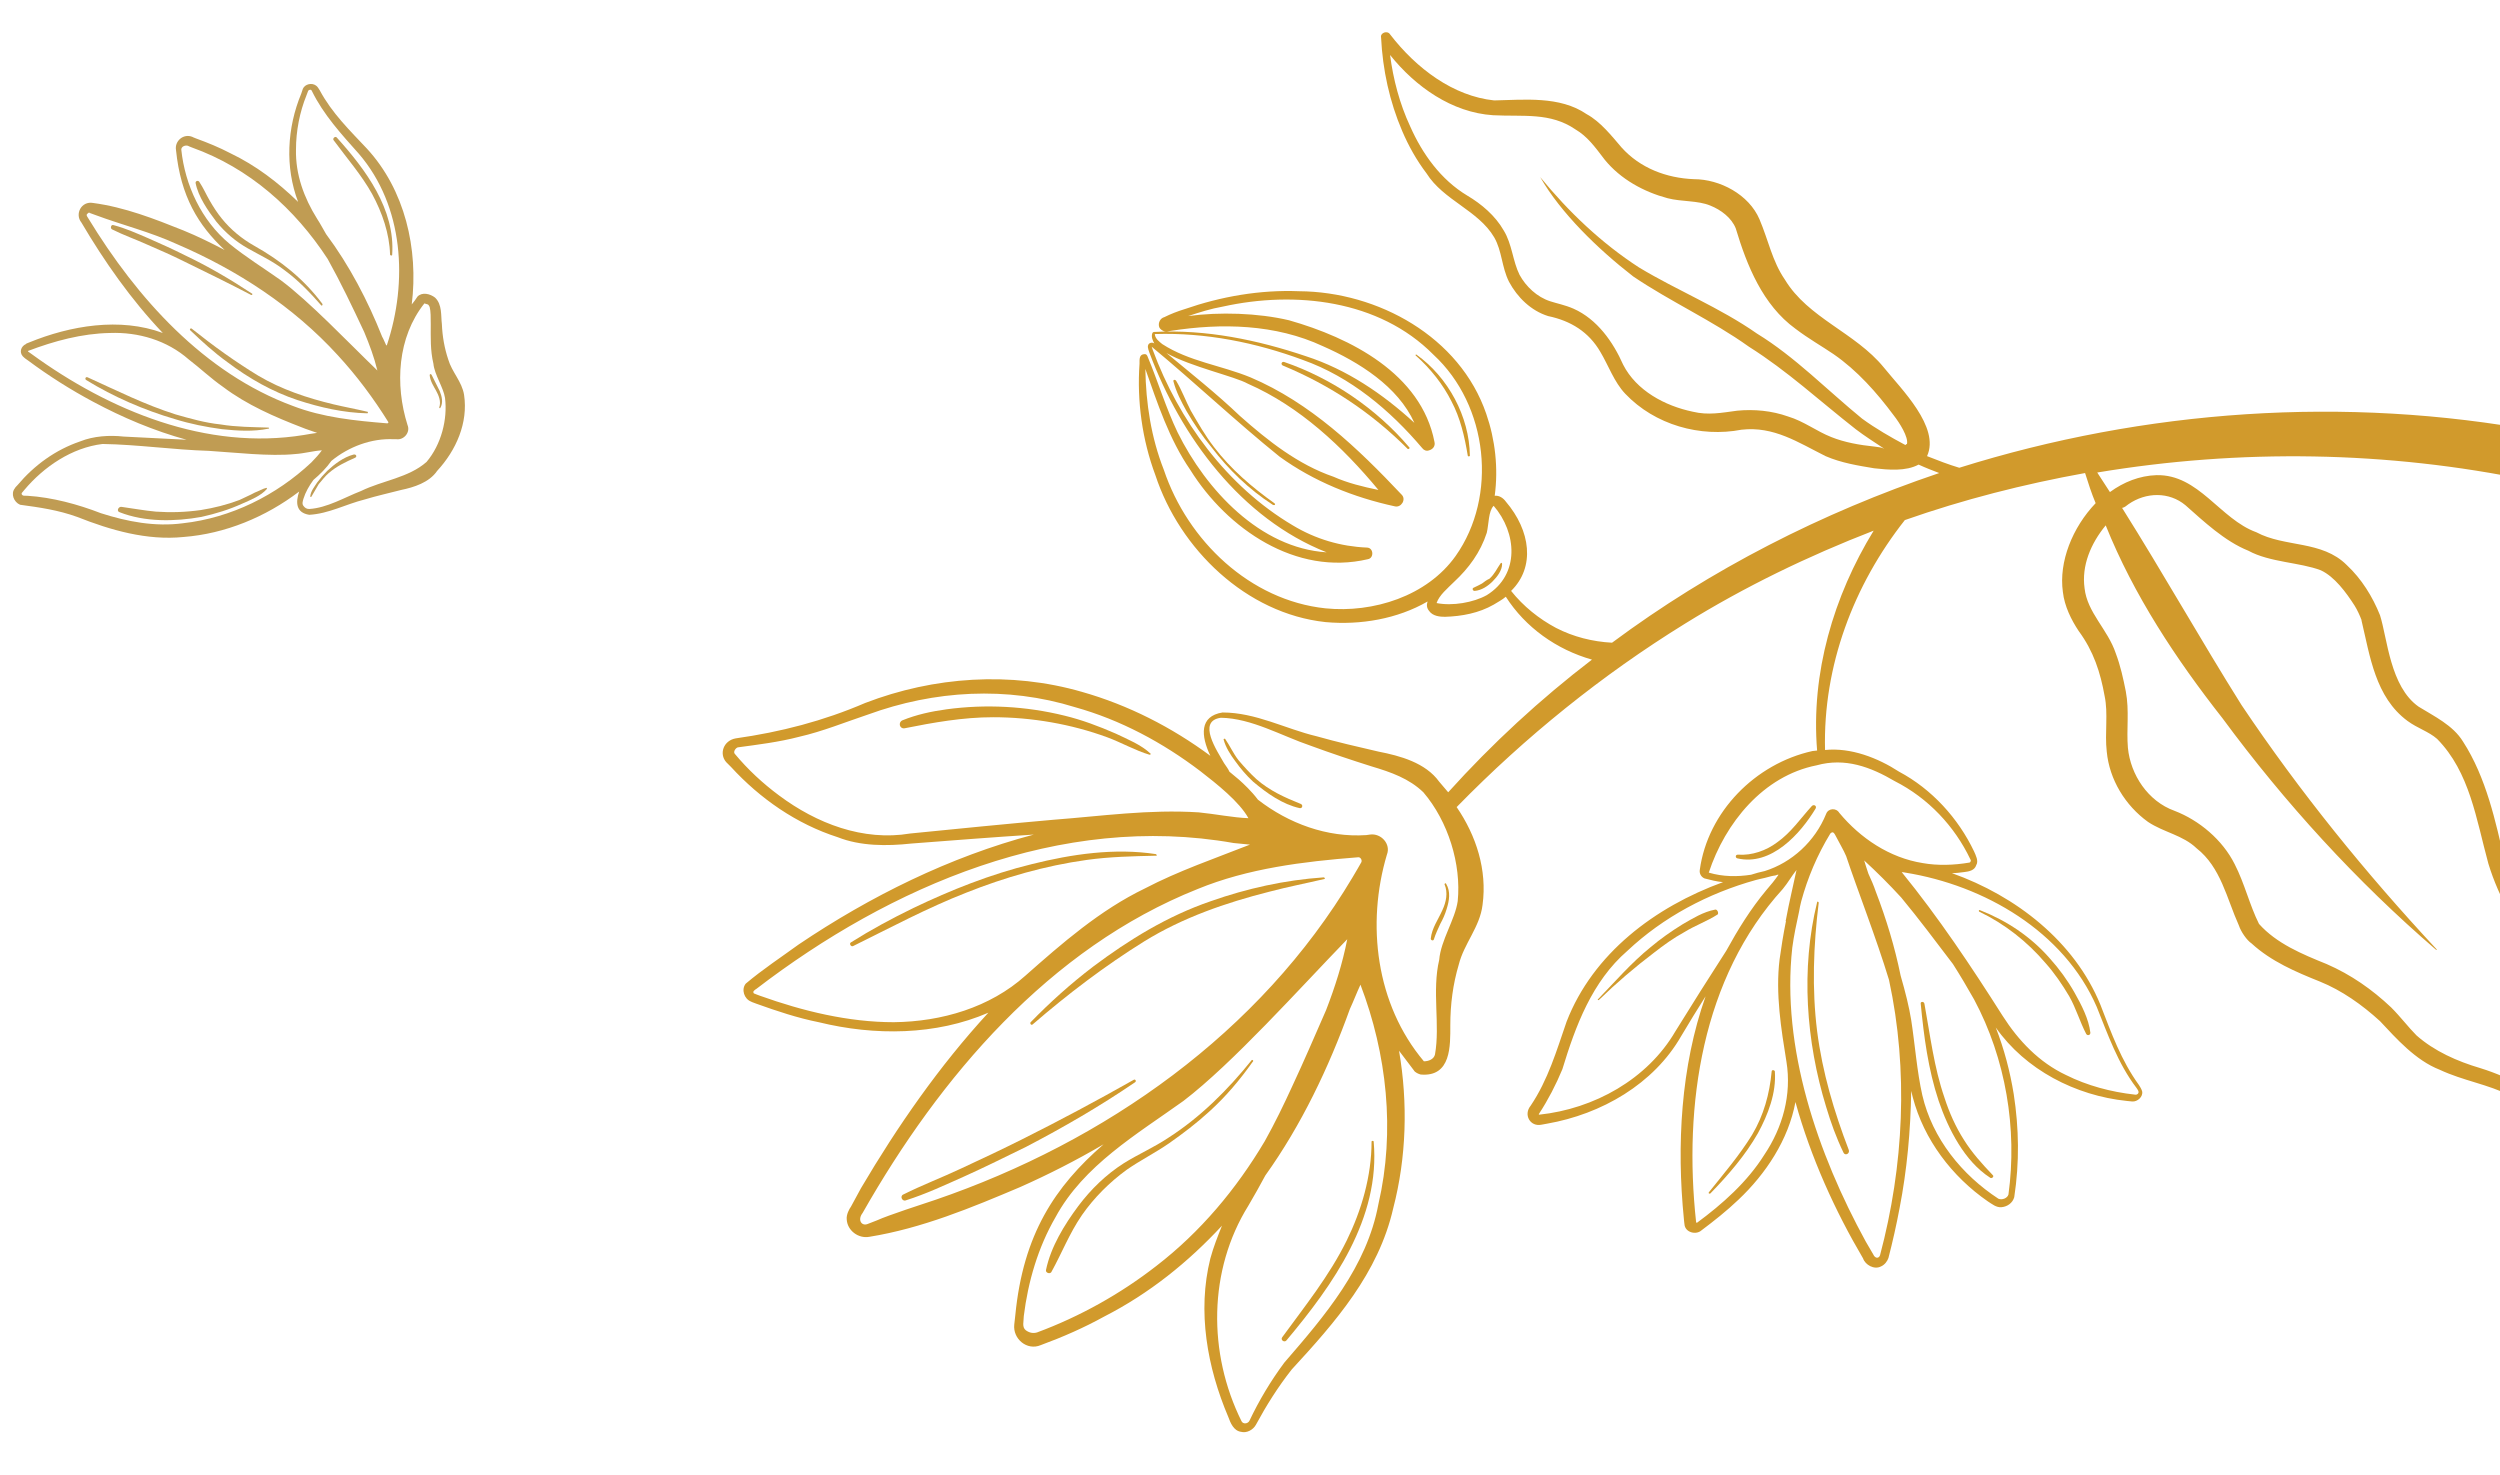 <?xml version="1.0" encoding="utf-8"?>
<!-- Generator: Adobe Illustrator 27.3.1, SVG Export Plug-In . SVG Version: 6.00 Build 0)  -->
<svg version="1.1" id="Layer_1" xmlns="http://www.w3.org/2000/svg" xmlns:xlink="http://www.w3.org/1999/xlink" x="0px" y="0px"
	 viewBox="0 0 473 279" style="enable-background:new 0 0 473 279;" xml:space="preserve">
<style type="text/css">
	.st0{fill:none;}
	.st1{fill:#D19A2C;}
	.st2{fill:#C09C53;}
</style>
<g>
	<path class="st0" d="M369.5,182.5c-3.1-4.3-6.4-8.5-9.8-12.6c-2.2-2.4-4.5-4.8-7-7c0.2,0.8,0.5,1.6,0.8,2.5c0.5,1.1,1,2.2,1.4,3.4
		c2.1,5.2,3.6,10.5,4.7,15.9c0.9,3.1,1.6,5.9,2,8.4c0.6,4.6,1,9.8,2.1,14.2c1.9,8,7.5,15.1,14.4,19.6c0.7,0.4,1.7,0.1,1.9-0.8
		c1.8-12.3-0.5-25.6-6.5-36.8C372.3,186.9,370.9,184.7,369.5,182.5z M371.6,215.6c1.6,2.4,3.5,4.5,5.4,6.6c0.3,0.3-0.2,0.8-0.5,0.5
		c-4.8-3.1-7.9-9.2-9.7-14.5c-2.1-5.9-2.9-12.2-3.4-18.4c-0.1-0.5,0.6-0.6,0.7-0.1c1,6,1.8,12,3.8,17.8
		C368.8,210.4,370,213.1,371.6,215.6z"/>
	<path class="st0" d="M336.7,181.4c0.2-2.3,0.7-4.7,1.2-7.2c0-0.1,0.1-0.2,0-0.3c0.6-3.2,1.4-6.4,2-9.4c-0.9,1.1-1.6,2.5-2.6,3.6
		c-15.3,16.9-18.8,41-16.4,63c0,0,0,0.2,0.1,0.2c4.9-3.7,9.6-7.8,12.9-12.9c3.4-5.2,5.2-11.4,4.2-17.6
		C337.1,194.6,336,188,336.7,181.4z M323.5,225.8c-0.1,0.2-0.4-0.1-0.3-0.2c2.9-3.5,5.9-6.9,8.2-10.9c2.2-3.8,3.3-7.7,3.7-12
		c0-0.3,0.5-0.3,0.5,0c0.2,4.1-1.3,8.2-3.2,11.7C330.1,218.6,326.9,222.3,323.5,225.8z"/>
	<path class="st0" d="M357.5,185.2c-2.4-7.9-6-17-8.1-23.4c-0.6-1.1-1.2-2.3-1.8-3.5c-0.4-0.7-0.5-1.4-1.2-0.8
		c-2.5,4.1-4.2,8.4-5.5,12.8c-0.2,0.7-0.4,1.5-0.4,1.9c-0.5,2.3-1,4.6-1.3,6.9c-2.1,18.9,4.7,39,13.9,55.6l1.4,2.4
		c0.4,0.9,1.1,0.9,1.3,0.2C360.2,220.6,361.1,202.5,357.5,185.2z M348.8,218.1c-1.3-2.8-2.4-5.7-3.3-8.7
		c-3.8-12.4-4.8-26.1-1.7-38.7c0.1-0.2,0.4-0.1,0.3,0.1c-1.1,8.1-1.4,16.3-0.4,24.4c0.9,7.7,3.1,15.2,6,22.5
		C350,218.3,349.1,218.7,348.8,218.1z"/>
	<path class="st0" d="M334.1,168.5c0.8-0.9,1.6-1.9,2.3-2.9c-0.1,0-0.1,0-0.2,0c-0.2,0-0.6,0.1-0.8,0.2c-0.5,0.1-1,0.3-1.6,0.4
		c-0.6,0.2-1.1,0.3-1.7,0.4c-9.1,2.5-17.5,6.9-24.3,13.4c-6.7,5.8-9.7,14.1-12.3,22.4c-1.1,3-2.7,5.7-4.4,8.4c0,0.1,0,0.1,0,0.2
		c10.4-1.1,20.5-6.7,25.8-15.8c3.1-5.1,6.3-10.1,9.5-15C328.7,176,331.1,172.1,334.1,168.5z M318.4,176.4c-1.9,1.2-3.8,2.4-5.6,3.8
		c-3.6,2.8-7.2,5.8-10.5,9c-0.1,0-0.2-0.1-0.2-0.1c3.3-3.4,6.4-6.9,10-9.9c1.9-1.5,3.9-3,6-4.3c1.9-1.2,4-2.4,6.2-2.8
		c0.5-0.1,0.8,0.5,0.4,0.9C322.8,174.3,320.5,175.1,318.4,176.4z"/>
	<path class="st0" d="M359.8,165c7,8.6,13.2,17.9,19.1,27.2c3,4.8,6.9,8.8,12,11.2c4,2,8.5,3.2,13,3.7c0.4,0.1,0.7-0.3,0.7-0.6
		c0-0.2-0.3-0.5-0.4-0.7c-3.5-4.6-5.3-10.2-7.5-15.3c-6.1-14.3-21.2-23-36.1-25.4C360.4,165.1,360.2,165.1,359.8,165z M374.6,172.3
		c5.1,1.9,9.6,5,13.2,9.1c1.8,2,3.4,4.2,4.7,6.5c1.3,2.3,2.8,4.9,3,7.6c0.1,0.5-0.6,0.6-0.8,0.2c-1.3-2.3-2-4.8-3.2-7.1
		c-1.3-2.3-2.7-4.4-4.5-6.3c-3.5-4-7.8-7.3-12.6-9.7C374.3,172.5,374.4,172.2,374.6,172.3z"/>
	<path class="st0" d="M216.6,168c6.2-3.3,13.2-5.7,19.9-8.3c-1.1-0.1-2.1-0.1-3.1-0.3c-32.6-5.8-65,8.2-90.3,27.6
		c-0.2,0.2-0.5,0.4-0.5,0.4c-0.1,0.1-0.1,0.4,0.1,0.5h0.1l0.2,0.1l0.8,0.3c8.1,2.9,16.7,5,25.3,5c9.1,0,18.2-2.8,25-8.8
		C201,178.4,208.2,172.1,216.6,168z M182.8,168.9c-7.3,2.9-14.3,6.6-21.4,10.1c-0.4,0.2-0.8-0.4-0.4-0.7c3.8-2.4,7.7-4.5,11.8-6.5
		c7.2-3.4,14.7-6.4,22.4-8.3c7.5-1.9,15.7-3.1,23.5-1.9c0.2,0.1,0.2,0.4,0,0.4c-4.4,0.1-8.8,0.2-13.1,0.8
		C197.7,163.8,190.1,166,182.8,168.9z"/>
	<path class="st0" d="M139,142.6c2.4,2.9,5.3,5.6,8.4,7.9c7.1,5.3,16,8.7,24.8,7.2c9-0.9,18.1-1.8,27.1-2.6
		c9.2-0.7,18.2-2.1,27.5-1.4c3,0.2,6.4,1,9.4,1.1c-1.7-3.1-5.9-6.5-9.1-8.9c-7.1-5.3-15.1-9.6-23.7-12.1c-12.9-4-26.6-3.2-39.2,1.4
		c-4.2,1.5-8.6,3.3-13,4.2c-3.7,0.9-7.9,1.5-11.6,2C139.2,141.5,138.7,142.2,139,142.6z M170.6,136.3c2.7-1.1,5.6-1.7,8.4-2.1
		c7.4-1,15-0.7,22.3,1.2c3.4,0.8,6.6,2,9.7,3.4c2.2,1,4.8,2.1,6.6,3.8c0.1,0.1,0,0.3-0.2,0.2c-2.7-0.8-5.3-2.3-8-3.3
		c-6.9-2.5-14.3-3.8-21.6-3.8c-5.8,0-11.2,1-16.8,2.1C170.2,137.9,169.9,136.7,170.6,136.3z"/>
	<path class="st0" d="M252.4,90.1c2.7,1.1,5.6,2,8.5,2.5c-6.9-8.2-14.9-15.7-24.7-20.1c-2.6-1.4-10.9-3.1-15.4-5.8
		c4.6,3.9,9.5,7.7,14,11.8C240,83.3,245.7,87.8,252.4,90.1z"/>
	<path class="st0" d="M271.2,67.2c-10.2-10.3-26.2-12-39.8-9.1c-2.2,0.5-4.5,1.1-6.6,1.8c6-0.7,13.2-0.5,19.1,0.8
		c11.6,3.3,25,10.2,27.5,23c0.2,0.7-0.3,1.4-1,1.6c-0.5,0.1-1,0-1.3-0.4c-6.1-7.2-13.6-13.4-22.6-16.7c-8.9-3.3-18.5-5.2-27.9-4.9
		h-0.1v0.1c0,0.7,0.7,1.3,1.4,1.8c5.1,3.3,11.2,4.1,16.7,6.3c11.3,4.7,20.4,13.3,28.6,22.2c0.9,0.9-0.1,2.5-1.3,2.2
		c-7.8-1.6-15.3-4.6-21.8-9.4c-8.4-6.7-16-13.9-24.2-20.8c0.1,0.2,0.2,0.6,0.2,0.6c4.9,13.4,14,25.9,26.4,33.2c4.3,2.6,9.1,4,14,4.2
		c1.3,0,1.5,2,0.2,2.2c-13.5,3.3-26.7-5.7-33.6-16.9c-4-5.8-6.2-12.6-8.5-19.1c0.1,6.5,1.1,13,3.5,19.1
		c4.5,13.3,16.4,24.7,30.6,26.2c9.1,0.9,19.2-2.3,24.6-9.8C283.4,94.1,281.5,76.8,271.2,67.2z M266.2,84.9
		c-6.8-6.7-14.6-12-23.5-15.7c-0.5-0.2-0.2-0.9,0.2-0.7c9,3.1,17.4,8.7,23.6,16.1C266.9,84.8,266.4,85.1,266.2,84.9z M240.9,95.6
		c-4.5-2.8-8.4-6.7-11.6-10.9c-1.7-2.2-3.3-4.4-4.7-6.8c-1-1.8-2-3.7-2.5-5.7c0-0.3,0.3-0.3,0.5-0.1c1.1,1.8,1.8,3.8,2.8,5.7
		c1.3,2.4,2.7,4.8,4.4,6.9c3.2,4.2,7.2,7.5,11.4,10.6C241.4,95.4,241.2,95.7,240.9,95.6z M277.7,86.2c-0.5-3.6-1.4-7-3.1-10.3
		c-1.7-3.2-4.1-6.2-6.7-8.6c-0.1-0.1,0-0.3,0.1-0.2c6,4.3,10,11.8,10,19.1C278,86.4,277.7,86.4,277.7,86.2z"/>
	<path class="st0" d="M255.8,166.1l1-1.7c0.3-0.5,0.7-1.3,0.7-1.3c0.1-0.3-0.2-0.9-0.7-0.8c-10.3,0.7-20.7,2.1-30.3,6
		c-28.1,11.1-48.8,35.5-63.4,61.3c-1,1.3-0.2,2.5,0.9,2.1l1.8-0.7c2.2-0.9,8.8-3.1,11.1-3.9C209.1,216,238.4,195.4,255.8,166.1z
		 M194.2,216.9c-3.9,2-7.7,3.9-11.7,5.6c-3.6,1.6-7.2,3.3-11,4.5c-0.7,0.3-1.2-0.8-0.5-1.1c3.6-1.8,7.3-3.2,10.9-4.9
		c3.9-1.7,7.7-3.6,11.5-5.5c7.1-3.6,14.2-7.3,21.2-11.3c0.3-0.1,0.5,0.3,0.3,0.5C208.2,209.2,201.3,213.3,194.2,216.9z M250.4,166.4
		c-3.5,0.8-7,1.5-10.4,2.4c-8.3,2.1-16.4,4.9-23.7,9.4c-7.4,4.6-14.5,10-21.1,15.7c-0.3,0.2-0.6-0.2-0.4-0.4
		c3.7-3.7,7.6-7.2,11.8-10.5c6.9-5.2,14.2-9.6,22.3-12.4c6.9-2.4,14-4,21.3-4.5C250.7,166,250.7,166.3,250.4,166.4z"/>
	<path class="st0" d="M238.2,151.4c5.8,4.6,13.1,7.2,20.5,6.7l0.7-0.1c2.1-0.4,3.9,1.8,3.2,3.8c-3.9,13.1-2.1,28.3,7,39.1
		c0.8,0,1.8-0.4,2.1-1.3c1-5.6-0.7-12,0.8-17.9c0.3-3.7,3.1-7.6,3.5-11.1c0.6-7.1-1.8-15.1-6.5-20.6c-2.8-2.6-6.1-3.8-9.8-4.9
		c-3.9-1.2-7.7-2.5-11.5-3.9c-5.6-1.8-11.1-5.2-17-5.3c-4.6,0.6-0.8,6.4,0.6,8.6c0.4,0.6,0.8,1.1,1.2,1.6c0.6,0.5,1.2,1,1.8,1.5
		C235.5,148.5,237,149.8,238.2,151.4z M273.7,167.2c0.9,1.5,0.6,3.3,0.1,4.8c-0.3,1-0.8,1.8-1.2,2.8c-0.5,0.9-0.9,2-1.2,2.9
		c-0.1,0.3-0.7,0.2-0.6-0.1c0.2-2,1.4-3.6,2.2-5.4c0.7-1.5,1.1-3.3,0.5-4.9C273.3,167.1,273.6,167,273.7,167.2z M231.6,139.9
		c0-0.2,0.2-0.2,0.3-0.1c0.9,1.2,1.6,2.7,2.5,4c1,1.4,2.1,2.5,3.4,3.6c2.5,2.1,5.4,3.4,8.4,4.7c0.5,0.2,0.3,0.9-0.2,0.8
		c-3.3-0.7-6.3-2.8-8.8-5c-1.3-1.2-2.4-2.4-3.4-3.9C232.9,142.8,231.9,141.4,231.6,139.9z"/>
	<path class="st0" d="M257.2,186.3c-0.7,1.5-1.3,3.1-2,4.6c-4,11.2-9.2,21.9-16,31.5c-1.1,1.9-2.1,3.8-3.2,5.7
		c-7.6,12.3-7.7,27.9-1.3,40.8c0.3,0.6,1.3,0.6,1.5-0.1c1.9-3.9,4.1-7.6,6.6-11c7.7-9,15.6-18.1,17.8-30
		C264,214,262.4,199.4,257.2,186.3z M259.8,216.1c1.3,14.4-7.7,27.1-16.5,37.6c-0.4,0.5-1.2-0.1-0.8-0.6c4.3-6,9-11.6,12.2-18.3
		c2.8-5.7,4.7-12.2,4.7-18.6C259.4,215.9,259.8,215.9,259.8,216.1z"/>
	<path class="st0" d="M251,191.2c1.5-4.3,3-8.8,4-13.4c-9.1,9.4-21.7,23.5-31,30.6c-8.9,6.4-18.8,12.2-24.2,22
		c-3.3,5.6-5.2,12.1-6,18.7c-0.1,0.9-0.4,2,0.4,2.7c0.7,0.5,1.5,0.6,2.1,0.4c8.1-3.1,15.7-7.3,22.6-12.6
		c8.4-6.5,15.2-14.6,20.6-23.6c1.8-3.5,3.6-6.8,5.2-10.4C246.8,200.8,249,196,251,191.2z M229,210.3c-2.3,2.2-4.9,4.2-7.6,6
		c-2.6,1.8-5.4,3.2-8,5c-3.3,2.3-6.2,5.3-8.5,8.6c-2.4,3.4-3.8,7.1-5.8,10.8c-0.2,0.4-1,0.1-1-0.4c0.9-4.4,3.4-8.5,6.1-12.1
		c2.4-3.1,5.3-5.9,8.6-8.1c2.7-1.8,5.6-3.1,8.4-4.8c6.1-3.9,11.3-9.1,15.8-14.7c0.2-0.2,0.6,0,0.4,0.3
		C234.7,204.3,232.1,207.5,229,210.3z"/>
	<path class="st0" d="M282.7,95.7c-1,1-0.8,3.4-1.3,5.1c-1.2,3.7-3.5,6.8-6.2,9.3c-1.2,1.2-2.8,2.6-3.3,4c2.9,0.7,6.9,0,9.5-1.5
		C287.6,108.7,287,100.8,282.7,95.7z M283.8,106.5c0.1-0.1,0.3,0,0.3,0.1c0,1.3-0.9,2.5-1.8,3.3c-0.9,0.9-2.1,1.7-3.4,1.8
		c-0.4,0-0.5-0.5-0.2-0.6c0.5-0.3,1.1-0.5,1.6-0.8s1-0.7,1.4-1.1C282.7,108.5,283.1,107.4,283.8,106.5z"/>
	<path class="st0" d="M461.1,179.7c0,0.1-0.1,0.2-0.1,0.1c-15.1-12.9-28.7-27.7-40.4-43.8c-8.8-11.3-16.8-23.3-22.1-36.5
		c-2.7,3.4-4.6,7.6-4,11.9c0.6,4.6,4.6,7.8,5.9,12.3c0.9,2.4,1.5,4.7,1.9,7.2c0.7,3.7,0,7.2,0.4,10.7c0.5,5.1,3.8,10.1,8.8,11.9
		c4.8,1.8,9.2,5.5,11.4,10.1c1.9,3.7,2.8,7.7,4.6,11.3c3.3,3.7,8.1,5.7,12.8,7.6c4.6,2,8.6,4.8,12.2,8.2c1.8,1.7,3.2,3.8,4.8,5.3
		c3.4,3,7.6,4.9,12.1,6.2c5.8,1.8,11.2,4.8,16.1,8.6c-1.2-3.2-1.9-6.6-2.3-9.9c-0.7-6.4,1.1-13.4-2.8-19.1
		c-3.8-5.6-7.6-11.6-9.5-18.3c-2.3-8.4-3.6-17.3-9.7-23.6c-1.7-1.4-3.7-2-5.6-3.4c-6.2-4.5-7.1-12.2-8.7-19l0,0v-0.1
		c-0.3-0.9-0.8-1.9-1.3-2.7c-1.5-2.6-3.8-5.6-6.4-6.7c-3.9-1.5-9.6-1.5-13.7-3.7c-4.5-1.7-8.5-5.6-11.9-8.6
		c-3.1-2.6-7.5-2.5-10.8-0.2c-0.4,0.2-0.7,0.6-1.1,0.9c7.7,12.4,15,25.1,22.6,37.3C435.2,149.8,447.6,165.3,461.1,179.7z"/>
	<path class="st0" d="M323.3,165c2.7,0.8,5.3,0.9,8,0.4c0.9-0.2,1.8-0.5,2.6-0.7c5.2-1.7,9.5-5.7,11.6-10.8c0.4-1,1.9-1.2,2.5-0.2
		c4,4.8,9.6,8.5,15.8,9.5c3,0.5,5.9,0.5,8.8-0.1c0.2,0,0.4-0.4,0.2-0.6c-3-6.3-8-11.7-14.3-14.8c-4.7-2.7-9.5-4.5-14.8-3.1
		C333.6,146.7,326.4,155.7,323.3,165z M336.3,159.4c2.6-1.9,4.4-4.5,6.6-6.9c0.4-0.4,1,0,0.7,0.5c-2.9,4.8-8.4,10.8-14.8,9.4
		c-0.5-0.1-0.4-0.7,0.1-0.7C331.5,161.9,334.2,160.9,336.3,159.4z"/>
	<path class="st0" d="M331,65.4c-6.9-5.1-14.8-8.5-21.9-13.3c-6.6-5.2-13.7-11.9-17.5-18.8c5.4,6.6,11.6,12.5,18.7,17.1
		c7.3,4.3,15.3,7.5,22.3,12.5c7.3,4.4,13.5,10.9,19.9,16.1c2.6,1.9,5.3,3.6,8.2,5c0.1,0,0.2-0.1,0.3-0.2c0.2-1.3-1.4-4-2.5-5.4
		c-3.3-4.3-6.9-8.5-11.4-11.6c-2.2-1.6-4.7-2.9-7.2-4.8c-6.2-4.4-9.2-11.9-11.3-18.9c-0.8-2-2.8-3.5-4.8-4.3
		c-2.4-0.9-5.4-0.6-8.1-1.4c-4.6-1.1-8.9-3.5-11.9-7.3c-1.9-2.4-3.3-4.3-5.5-5.7c-4.8-3.3-9.9-2.5-15.6-2.7
		c-7.9-0.6-14.7-5.4-19.5-11.4c0.6,4.6,1.8,9.2,3.8,13.5c2.4,5.2,5.8,10.1,10.8,13.1c2.7,1.6,5.3,3.8,6.9,6.6c1.7,2.6,1.7,5.9,3,8.4
		c1.2,2.2,3.3,4.2,5.8,5c1.2,0.4,2.9,0.7,4.4,1.4c4.5,2,7.5,6.3,9.4,10.6c2.5,5,7.9,7.8,13.2,8.9c2.9,0.7,5.3,0.1,8.4-0.2
		c3.2-0.3,6.5,0,9.6,1.1c2.9,1,5.4,2.9,8.2,3.9c2.5,1,5.3,1.5,8.2,1.8c0.5,0.1,1.1,0.1,1.8,0.2c-1.9-1.1-3.7-2.3-5.4-3.7
		C344.3,75.6,338.3,70,331,65.4z"/>
	<path class="st1" d="M280.4,110.4c-0.5,0.3-1,0.5-1.6,0.8c-0.3,0.1-0.2,0.6,0.2,0.6c1.3-0.1,2.5-0.9,3.4-1.8
		c0.9-0.9,1.8-2.1,1.8-3.3c0-0.2-0.2-0.3-0.3-0.1c-0.7,1-1.1,2-2.1,2.9C281.3,109.7,280.8,110.1,280.4,110.4z"/>
	<path class="st1" d="M268,67.1c-0.1-0.1-0.3,0.1-0.1,0.2c2.7,2.4,5.1,5.4,6.7,8.6c1.7,3.2,2.5,6.7,3.1,10.3c0,0.2,0.4,0.2,0.4,0
		C278,78.8,274,71.4,268,67.1z"/>
	<path class="st1" d="M266.6,84.6c-6.2-7.3-14.6-13-23.6-16.1c-0.5-0.2-0.8,0.5-0.2,0.7c8.9,3.7,16.7,8.9,23.5,15.7
		C266.4,85.1,266.9,84.8,266.6,84.6z"/>
	<path class="st1" d="M241.1,95.2c-4.2-3-8.2-6.4-11.4-10.6c-1.7-2.2-3-4.5-4.4-6.9c-1-1.9-1.7-3.9-2.8-5.7
		c-0.2-0.2-0.5-0.2-0.5,0.1c0.5,2,1.5,3.9,2.5,5.7c1.4,2.4,2.9,4.6,4.7,6.8c3.2,4.2,7.1,8,11.6,10.9
		C241.2,95.7,241.4,95.4,241.1,95.2z"/>
	<path class="st1" d="M137.4,144.2l0.3,0.3l0.6,0.6c5.5,6,12.4,10.8,20.2,13.3c4.3,1.7,9.3,1.7,13.9,1.2c7.8-0.6,15.5-1.2,23.2-1.7
		c-15.9,4.2-31,11.7-44.5,20.8c-3.3,2.4-6.8,4.7-10,7.4c-0.9,1.1-0.3,2.9,1,3.4l0.2,0.1l0.8,0.3c3.9,1.4,7.8,2.7,11.8,3.5
		c10.6,2.6,22.2,2.5,32.1-1.8c-9.3,10.1-17.2,21.5-24.1,33.2l-1.9,3.5c-0.3,0.4-0.9,1.5-0.8,2.4c0.1,2.1,2.2,3.7,4.3,3.3
		c9.9-1.6,19.3-5.5,28.5-9.4c5.4-2.4,10.7-5.1,15.8-8.1c-9.2,8-15.2,17-16.7,32.3l-0.2,1.8c-0.3,2.7,2.4,5,5,3.9
		c4.1-1.5,8.2-3.3,12-5.4c8.6-4.4,15.9-10.3,22.3-17.2c-0.8,2-1.6,4-2.2,6.2c-2.5,10-0.6,20.6,3.4,30c0.4,1.1,1,2.6,2.4,2.8
		c1.1,0.3,2.3-0.4,2.8-1.3c2-3.7,4.2-7.2,6.8-10.5c8.2-8.9,16.4-18.2,19.2-30.5c2.5-9.6,2.8-19.9,1.1-29.8c0.9,1.2,1.9,2.5,2.8,3.7
		c0.2,0.4,0.9,0.7,1.3,0.8c5.8,0.5,5.6-5.5,5.6-9.3c0-4,0.5-7.8,1.6-11.5c1-4,4-7.1,4.5-11.3c0.9-6.6-1.2-13.1-4.9-18.5
		c0-0.1,0.1,0,0.1-0.1c12.9-13.2,27.4-24.9,43.1-34.6c11.3-7,23.3-12.8,35.7-17.6c-7.6,12.4-11.9,27-10.7,41.6
		c-0.3,0-0.6,0.1-0.9,0.1c-10.8,2.4-19.8,11.5-21.3,22.5c-0.1,0.6,0.2,1.3,0.9,1.6c1.2,0.3,2.3,0.6,3.5,0.7
		c-12.9,4.7-24.6,13.5-29.6,26.4c-1.9,5.5-3.5,11-6.8,15.9c-1.4,1.7-0.1,4,2,3.6l1.1-0.2c10.3-1.8,20.2-7.5,25.4-16.6
		c1.5-2.5,3-5,4.6-7.5c-4.7,13.3-5.5,28.2-4.1,42.2c0,0.2,0.1,0.8,0.1,0.9c0.1,1.6,2.2,2.1,3.2,1.2c2.4-1.8,4.8-3.7,7-5.8
		c5.2-4.9,9.5-11.4,10.8-18.5c2.9,10.5,7.5,20.6,12.8,29.6c0.4,1.2,2.1,2.2,3.4,1.5c0.7-0.3,1.2-1,1.4-1.6c0.8-3.1,1.5-6.2,2.1-9.4
		c1.4-7.2,2.1-14.7,2.2-22.2c0.1,0.4,0.2,0.8,0.3,1.2c2.1,8,7.4,15,14.2,19.7c0.8,0.5,1.6,1.2,2.6,1.1c1.1-0.1,2.1-0.8,2.4-1.9
		c1-6.6,0.9-13-0.1-19.5c-0.7-4.3-1.8-8.5-3.4-12.6c5.6,8,15.1,12.9,24.8,13.9l1,0.1c1,0.1,2.1-0.9,1.9-1.9
		c-0.1-0.4-0.4-0.9-0.6-1.2c-3.4-4.7-5.2-9.8-7.3-15.2c-4.9-12-16-20.6-28.1-24.9c0.7,0,1.6-0.1,2.3-0.2c0.9-0.1,2-0.3,2.3-1.3
		c0.5-0.8-0.1-1.9-0.4-2.6c-3-6.3-8-11.8-14.2-15.1c-4-2.6-9.1-4.6-14-4.1c-0.4-15.9,5.4-31.2,15.1-43.5c11.1-3.9,22.5-6.8,34.1-8.9
		c0.6,1.9,1.2,3.8,2,5.7c-4.4,4.6-7,11.1-6.2,16.8c0.3,2.7,1.6,5.3,3,7.4c2.8,3.8,4.1,7.8,4.9,12.3c0.7,3.3,0,7,0.4,10.5
		c0.5,5.3,3.5,10.2,7.8,13.3c3,2,6.6,2.5,9.2,5c4.6,3.6,5.7,9.5,8,14.6c0.4,1.2,1.5,2.8,2.4,3.4c3.7,3.4,8.4,5.4,12.9,7.2
		c4.2,1.7,8,4.4,11.4,7.5c3.1,3.3,6.7,7.4,11.3,9.2c4.5,2.1,9,2.7,13.4,4.9c3.7,1.7,7.2,3.9,10.4,6.4c0.4,0.3,0.8,0.6,1.3,0.9
		c0.4,0.3,1,0.3,1.3,0.2c0.2-0.2,0.3-0.8,0.2-1.2c-0.1-0.5-0.1-0.5-0.2-0.7l-0.3-0.7c-1.2-3.6-2.1-7.4-2.4-11.2
		c-0.4-6.8,1.5-14.1-2.6-20.3c-3.6-5.7-7.1-11.3-8.8-17.7c-1.7-7.5-3.5-15.9-7.9-22.7c-1.9-3.1-5.5-4.8-8.4-6.6
		c-5.4-3.8-5.9-12.9-7.3-17.3c-1.4-3.5-3.5-6.9-6.3-9.5c-4.7-4.7-11.7-3.3-17.1-6.2c-6.9-2.5-10.9-11-18.9-10.8
		c-3.2,0.1-6.2,1.3-8.8,3.2c-0.8-1.2-1.6-2.5-2.4-3.7c27-4.5,54.9-4.1,81.8,1.5c6.4,1.1,7.9-8.1,1.7-9.3
		c-36.6-6.8-74.5-4.1-109.6,6.9c-2-0.6-4.1-1.4-6.1-2.2c2.5-5.5-4.9-12.7-8.2-16.8c-5.4-6.6-14.3-9.3-18.7-16.6
		c-2.4-3.5-3.1-7.4-4.8-11.4c-2-4.7-7.5-7.6-12.4-7.6c-5.2-0.2-10.2-2.1-13.7-6c-1.8-2.1-4-4.9-6.6-6.3c-5.1-3.5-11.9-2.7-17.5-2.6
		C275,18.2,268,13,263,6.5c-0.5-0.8-1.9-0.3-1.7,0.6c0.3,6.1,1.6,12.1,4,17.7c1.2,2.8,2.7,5.5,4.6,8c3.2,5.1,9.8,7,12.8,12.1
		c1.5,2.6,1.4,5.6,2.8,8.4c1.6,3,4.2,5.5,7.4,6.5c4.3,0.9,7.7,3,9.9,6.8c1.5,2.5,2.6,5.7,4.7,7.9c5.6,5.9,14.2,8.3,22,6.8
		c6.1-0.7,10.7,2.4,15.9,5c3,1.3,6.2,1.8,9.2,2.3c2.7,0.3,6,0.6,8.4-0.7c1.3,0.6,2.6,1.1,3.9,1.6c-22.2,7.5-43.2,18.2-61.9,32.1
		c-3.7-0.2-7.3-1.1-10.6-2.8c-3.2-1.7-6.2-4.1-8.5-7c4.6-4.5,3.7-11.4-1-16.9c-0.5-0.7-1.3-1.2-2.1-1.1c0.7-5.2,0.1-10.6-1.6-15.5
		c-5-14.6-20.5-23.1-35.4-23.2c-7.4-0.3-14.8,1-21.7,3.4c-1.3,0.4-2.6,0.9-3.8,1.5c-0.8,0.2-1.2,1.1-1,1.8c0.1,0.5,1,1.1,1.6,0.9
		c0.1,0,0.6-0.1,0.6-0.1c9.6-1.5,19.8-1.3,28.8,2.9c6.8,3,14.2,7.6,17.3,14.5c-6-5.5-12.8-10.1-20.5-12.6
		c-9.2-3.1-18.9-5.1-28.6-4.6c-0.2,0-0.4,0-0.5,0.3c-0.2,0.7,0.1,1.3,0.4,1.9c-0.3-0.3-1.1-0.2-1.2,0.4c-0.1,0.4,0.2,1.1,0.3,1.4
		c5.9,15.8,17.3,31.3,33.5,37.7c-12.6-0.8-22.8-11.8-28.2-22.7c-2.2-4.6-3.7-9.6-5.7-14.4c-0.1-0.2-0.2-0.4-0.5-0.4
		c-1.1,0-1,1-1,1.8c-0.5,7.1,0.5,14.4,3,21.1c4.6,14,17.2,26.2,32.2,27.8c6.6,0.6,13.6-0.6,19.3-3.9c-0.2,0.6-0.2,1.2,0.3,1.8
		c0.7,1,2.1,1.1,3,1.1c3.2-0.1,6.4-0.7,9.2-2.3c0.8-0.5,1.6-0.9,2.3-1.5c3.7,5.8,9.6,10,16.3,11.9c-9.8,7.5-18.9,15.9-27.2,25.1
		c-0.6-0.7-1.1-1.3-1.7-2c-2.6-3.6-7.4-4.9-11.5-5.7c-3.9-0.9-7.8-1.8-11.7-2.9c-5.9-1.4-11.5-4.5-17.8-4.5
		c-4.4,0.7-4.1,4.4-2.3,8.2c-7.3-5.4-15.5-9.6-24.3-12.1c-13.5-3.9-28-2.9-41,2.1c-7.9,3.4-16,5.5-24.5,6.7
		C136.9,140.1,136,142.6,137.4,144.2z M317,195.1c-5.3,9.1-15.4,14.7-25.8,15.8c-0.1-0.1-0.1-0.1,0-0.2c1.7-2.6,3.2-5.5,4.4-8.4
		c2.5-8.2,5.6-16.6,12.3-22.4c6.8-6.4,15.3-10.9,24.3-13.4c0.5-0.1,1.1-0.3,1.7-0.4c0.5-0.1,1-0.3,1.6-0.4c0.2,0,0.6-0.1,0.8-0.2
		c0.1,0,0.1,0,0.2,0c-0.7,1-1.5,2-2.3,2.9c-3,3.6-5.4,7.5-7.6,11.5C323.3,185,320.1,190.1,317,195.1z M346.8,155.3L346.8,155.3
		C346.9,155.2,346.9,155.2,346.8,155.3L346.8,155.3z M321,231.4c0-0.1-0.1-0.2-0.1-0.2c-2.4-22.1,1.1-46.2,16.4-63
		c1-1.2,1.7-2.5,2.6-3.6c-0.6,2.9-1.4,6.1-2,9.4c0,0.1-0.1,0.2,0,0.3c-0.5,2.5-0.9,5-1.2,7.2c-0.8,6.5,0.3,13.2,1.3,19.4
		s-0.7,12.4-4.2,17.6C330.6,223.6,325.9,227.8,321,231.4z M355.7,237.5c-0.2,0.6-0.9,0.7-1.3-0.2l-1.4-2.4
		c-9.1-16.6-16-36.7-13.9-55.6c0.3-2.3,0.8-4.6,1.3-6.9c0.1-0.5,0.2-1.2,0.4-1.9c1.2-4.4,3-8.7,5.5-12.8c0.6-0.6,0.8,0.1,1.2,0.8
		c0.6,1.2,1.3,2.3,1.8,3.5c2.1,6.3,5.7,15.5,8.1,23.4C361.1,202.5,360.2,220.6,355.7,237.5z M380,226c-0.2,0.7-1.2,1.1-1.9,0.8
		c-6.9-4.5-12.5-11.4-14.4-19.6c-1-4.4-1.4-9.7-2.1-14.2c-0.4-2.5-1.1-5.3-2-8.4c-1.1-5.4-2.7-10.7-4.7-15.9
		c-0.4-1.2-0.9-2.3-1.4-3.4c-0.3-0.8-0.5-1.6-0.8-2.5c2.4,2.2,4.8,4.6,7,7c3.4,4.1,6.6,8.4,9.8,12.6c1.4,2.2,2.7,4.4,4,6.7
		C379.5,200.3,381.7,213.6,380,226z M396.7,190.5c2.1,5.2,4,10.7,7.5,15.3c0.1,0.1,0.4,0.6,0.4,0.7c0.1,0.4-0.3,0.7-0.7,0.6
		c-4.5-0.5-9-1.7-13-3.7c-5.1-2.4-9-6.5-12-11.2c-5.9-9.3-12.1-18.6-19.1-27.2c0.3,0,0.6,0.1,0.7,0.1
		C375.4,167.5,390.5,176.2,396.7,190.5z M358.5,147.8c6.3,3.2,11.3,8.5,14.3,14.8c0.2,0.2,0,0.6-0.2,0.6c-2.9,0.5-6,0.6-8.8,0.1
		c-6.3-1-11.8-4.7-15.8-9.5c-0.6-1-2.1-0.9-2.5,0.2c-2.1,5.2-6.5,9.2-11.6,10.8c-0.9,0.2-1.7,0.4-2.6,0.7c-2.6,0.4-5.3,0.4-8-0.4
		c3.1-9.4,10.3-18.3,20.4-20.3C349.1,143.3,353.9,145.1,358.5,147.8z M402.7,95.4c3.3-2.3,7.7-2.4,10.8,0.2c3.4,3,7.4,6.8,11.9,8.6
		c4,2.2,9.8,2.2,13.7,3.7c2.6,1.2,4.8,4.2,6.4,6.7c0.5,0.8,1,1.9,1.3,2.7v0.1l0,0c1.6,6.7,2.6,14.5,8.7,19c1.9,1.4,4,2,5.6,3.4
		c6.2,6.3,7.4,15.2,9.7,23.6c2,6.6,5.7,12.7,9.5,18.3c3.9,5.7,2,12.6,2.8,19.1c0.4,3.4,1.2,6.7,2.3,9.9c-4.9-3.7-10.3-6.8-16.1-8.6
		c-4.4-1.3-8.7-3.2-12.1-6.2c-1.5-1.5-3-3.5-4.8-5.3c-3.6-3.4-7.6-6.2-12.2-8.2c-4.7-1.9-9.5-3.9-12.8-7.6
		c-1.8-3.6-2.7-7.6-4.6-11.3c-2.3-4.6-6.7-8.3-11.4-10.1c-5-1.8-8.3-6.8-8.8-11.9c-0.3-3.5,0.3-7-0.4-10.7c-0.5-2.5-1-4.8-1.9-7.2
		c-1.5-4.5-5.4-7.7-5.9-12.3c-0.6-4.3,1.2-8.5,4-11.9c5.3,13.2,13.3,25.3,22.1,36.5c11.8,16,25.3,30.8,40.4,43.8
		c0.1,0.1,0.2-0.1,0.1-0.1c-13.5-14.5-25.9-29.8-36.9-46.2c-7.6-12.1-14.8-24.9-22.6-37.3C402,96,402.3,95.7,402.7,95.4z
		 M354.7,84.5c-2.9-0.3-5.7-0.8-8.2-1.8c-2.8-1.1-5.2-3-8.2-3.9c-3.1-1.1-6.4-1.4-9.6-1.1c-3,0.4-5.5,0.9-8.4,0.2
		c-5.3-1.1-10.7-4-13.2-8.9c-1.9-4.3-4.9-8.6-9.4-10.6c-1.6-0.7-3.2-1-4.4-1.4c-2.5-0.8-4.6-2.8-5.8-5c-1.3-2.6-1.4-5.8-3-8.4
		c-1.6-2.8-4.2-5-6.9-6.6c-5-3-8.5-7.9-10.8-13.1c-2-4.3-3.2-8.9-3.8-13.5c4.8,6,11.7,10.9,19.5,11.4c5.7,0.3,10.8-0.6,15.6,2.7
		c2.2,1.3,3.6,3.2,5.5,5.7c3,3.7,7.4,6.1,11.9,7.3c2.7,0.7,5.7,0.4,8.1,1.4c2,0.8,4,2.3,4.8,4.3c2.1,7,5.1,14.5,11.3,19
		c2.5,1.9,5,3.3,7.2,4.8c4.5,3.1,8.2,7.3,11.4,11.6c1.1,1.4,2.8,4.1,2.5,5.4c-0.1,0-0.2,0.1-0.3,0.2c-2.8-1.5-5.6-3.1-8.2-5
		c-6.5-5.3-12.7-11.7-19.9-16.1c-7-4.9-15-8.1-22.3-12.5c-7.1-4.6-13.3-10.5-18.7-17.1c3.9,6.8,10.9,13.6,17.6,18.8
		c7.1,4.8,14.9,8.3,21.9,13.3c7.3,4.6,13.3,10.2,20.2,15.6c1.7,1.3,3.6,2.5,5.4,3.7C355.9,84.6,355.3,84.6,354.7,84.5z M250.8,115.1
		c-14.3-1.5-26.1-12.8-30.6-26.2c-2.4-6.1-3.4-12.6-3.5-19.1c2.3,6.5,4.5,13.3,8.5,19.1c7,11.2,20,20.1,33.6,16.9
		c1.2-0.2,1.1-2.2-0.2-2.2c-4.9-0.2-9.7-1.6-14-4.2C232.1,92,223,79.5,218.1,66.2c0,0-0.1-0.3-0.2-0.6c8.2,6.8,15.9,14.1,24.2,20.8
		c6.5,4.7,14,7.7,21.8,9.4c1.2,0.3,2.2-1.3,1.3-2.2c-8.3-8.8-17.3-17.4-28.6-22.2c-5.6-2.3-11.6-3-16.7-6.3c-0.6-0.5-1.3-1-1.4-1.8
		v-0.1h0.1c9.5-0.3,19,1.6,27.9,4.9c9,3.2,16.5,9.5,22.6,16.7c0.3,0.4,0.8,0.6,1.3,0.4c0.7-0.2,1.2-0.8,1-1.6
		c-2.5-12.9-15.9-19.7-27.5-23c-5.9-1.4-13.2-1.6-19.1-0.8c2.1-0.7,4.3-1.4,6.6-1.8c13.6-3,29.5-1.3,39.8,9.1
		c10.4,9.6,12.2,26.8,4.2,38.1C270,112.8,259.8,116,250.8,115.1z M220.7,66.8c4.6,2.6,12.9,4.4,15.4,5.8
		c9.8,4.3,17.9,11.9,24.7,20.1c-2.9-0.6-5.8-1.3-8.5-2.5c-6.7-2.3-12.4-6.8-17.7-11.5C230.2,74.5,225.4,70.7,220.7,66.8z
		 M281.3,112.6c-2.5,1.4-6.5,2.1-9.5,1.5c0.5-1.5,2.1-2.8,3.3-4c2.8-2.6,5-5.6,6.2-9.3c0.4-1.7,0.3-4.1,1.3-5.1
		C287,100.8,287.6,108.7,281.3,112.6z M169.1,193.4c-8.6,0-17.2-2.1-25.3-5l-0.8-0.3l-0.2-0.1h-0.1c-0.2-0.1-0.2-0.4-0.1-0.5
		c0,0,0.3-0.3,0.5-0.4c25.3-19.4,57.6-33.4,90.3-27.6c1,0.1,2,0.2,3.1,0.3c-6.6,2.6-13.6,5-19.9,8.3c-8.5,4.1-15.7,10.4-22.6,16.5
		C187.3,190.6,178.2,193.3,169.1,193.4z M177,227c-2.4,0.8-8.9,2.9-11.1,3.9l-1.8,0.7c-1.1,0.4-1.9-0.8-0.9-2.1
		c14.6-25.7,35.3-50.1,63.4-61.3c9.5-3.9,20-5.2,30.3-6c0.5-0.1,0.8,0.5,0.7,0.8c0.1,0-0.4,0.7-0.7,1.3l-1,1.7
		C238.4,195.4,209.1,216,177,227z M218.8,239.5c-6.8,5.3-14.5,9.6-22.6,12.6c-0.7,0.2-1.4,0.1-2.1-0.4c-0.8-0.6-0.4-1.7-0.4-2.7
		c0.8-6.5,2.7-13,6-18.7c5.3-9.8,15.4-15.7,24.2-22c9.3-7.1,21.9-21.2,31-30.6c-0.9,4.6-2.3,9-4,13.4c-2.1,4.8-4.2,9.7-6.4,14.4
		c-1.6,3.5-3.3,7-5.2,10.4C233.9,225,227.1,233.1,218.8,239.5z M260.8,227.8c-2.2,11.9-10.1,21.1-17.8,30c-2.6,3.5-4.8,7.2-6.6,11
		c-0.3,0.6-1.2,0.7-1.5,0.1c-6.4-12.9-6.3-28.6,1.3-40.8c1.1-1.9,2.2-3.8,3.2-5.7c6.8-9.5,12-20.4,16-31.5c0.7-1.5,1.3-3.1,2-4.6
		C262.4,199.4,264,214,260.8,227.8z M231.6,144.4c-1.3-2.3-5.2-8-0.6-8.6c5.8,0.1,11.4,3.4,17,5.3c3.8,1.4,7.7,2.7,11.5,3.9
		c3.7,1.1,7.1,2.3,9.8,4.9c4.7,5.5,7.2,13.6,6.5,20.6c-0.5,3.5-3.2,7.4-3.5,11.1c-1.4,5.9,0.2,12.3-0.8,17.9
		c-0.2,0.9-1.2,1.3-2.1,1.3c-9.1-10.8-10.9-26-7-39.1c0.8-2-1.1-4.1-3.2-3.8l-0.7,0.1c-7.4,0.5-14.7-2.2-20.5-6.7
		c-1.2-1.6-2.7-3-3.6-3.8c-0.6-0.5-1.2-1-1.8-1.5C232.4,145.5,232,145,231.6,144.4z M139.6,141.4c3.7-0.5,7.8-1,11.6-2
		c4.4-1,8.8-2.8,13-4.2c12.6-4.6,26.3-5.4,39.2-1.4c8.6,2.4,16.6,6.7,23.7,12.1c3.1,2.4,7.4,5.8,9.1,8.9c-2.9-0.1-6.3-0.8-9.4-1.1
		c-9.4-0.6-18.3,0.7-27.5,1.4c-9.1,0.8-18.1,1.7-27.1,2.6c-8.9,1.5-17.7-1.9-24.8-7.2c-3.1-2.3-5.9-4.9-8.4-7.9
		C138.7,142.2,139.2,141.5,139.6,141.4z"/>
	<path class="st1" d="M171.1,137.8c5.5-1.1,11.1-2.1,16.8-2.1c7.3,0,14.8,1.3,21.6,3.8c2.7,1,5.3,2.5,8,3.3c0.1,0,0.3-0.1,0.2-0.2
		c-1.8-1.7-4.3-2.7-6.6-3.8c-3.2-1.4-6.4-2.6-9.7-3.4c-7.3-1.8-14.9-2.2-22.3-1.2c-2.9,0.4-5.7,1-8.4,2.1
		C169.9,136.7,170.2,137.9,171.1,137.8z"/>
	<path class="st1" d="M218.7,161.6c-7.8-1.2-15.9,0-23.5,1.9c-7.8,1.9-15.3,4.9-22.4,8.3c-4.1,2-8,4.1-11.8,6.5
		c-0.4,0.2,0,0.9,0.4,0.7c7.1-3.5,14-7.2,21.4-10.1c7.3-2.9,14.9-5.1,22.8-6.2c4.3-0.6,8.7-0.7,13.1-0.8
		C218.9,162,218.9,161.7,218.7,161.6z"/>
	<path class="st1" d="M245.9,152.9c0.5,0.1,0.7-0.6,0.2-0.8c-3-1.2-5.9-2.5-8.4-4.7c-1.2-1.1-2.3-2.3-3.4-3.6c-1-1.3-1.6-2.7-2.5-4
		c-0.1-0.1-0.3,0-0.3,0.1c0.4,1.5,1.3,2.9,2.2,4.1c1,1.4,2.1,2.7,3.4,3.9C239.7,150.1,242.7,152.2,245.9,152.9z"/>
	<path class="st1" d="M250.4,166c-7.3,0.5-14.5,2.1-21.3,4.5c-8.2,2.8-15.5,7.3-22.3,12.4c-4.2,3.2-8.1,6.7-11.8,10.5
		c-0.2,0.2,0.1,0.7,0.4,0.4c6.6-5.7,13.7-11.1,21.1-15.7c7.3-4.5,15.4-7.3,23.7-9.4c3.4-0.9,7-1.6,10.4-2.4
		C250.7,166.3,250.7,166,250.4,166z"/>
	<path class="st1" d="M214.5,204.3c-6.9,3.9-14,7.7-21.2,11.3c-3.8,1.9-7.6,3.7-11.5,5.5c-3.6,1.7-7.3,3.1-10.9,4.9
		c-0.7,0.3-0.2,1.4,0.5,1.1c3.8-1.2,7.4-2.9,11-4.5c4-1.8,7.8-3.7,11.7-5.6c7.1-3.7,14-7.7,20.6-12.2
		C215.1,204.6,214.8,204.1,214.5,204.3z"/>
	<path class="st1" d="M236.8,200.6c-4.5,5.6-9.7,10.8-15.8,14.7c-2.7,1.8-5.7,3.1-8.4,4.8c-3.3,2.1-6.2,4.9-8.6,8.1
		c-2.6,3.5-5.2,7.7-6.1,12.1c-0.1,0.5,0.7,0.8,1,0.4c2-3.6,3.4-7.3,5.8-10.8c2.3-3.3,5.2-6.2,8.5-8.6c2.6-1.8,5.4-3.2,8-5
		c2.7-1.9,5.2-3.8,7.6-6c3.1-2.8,5.8-6,8.2-9.4C237.3,200.7,236.9,200.4,236.8,200.6z"/>
	<path class="st1" d="M344.1,170.8c0-0.2-0.3-0.3-0.3-0.1c-3.1,12.6-2.1,26.3,1.7,38.7c0.9,3,1.9,5.8,3.3,8.7c0.3,0.6,1.2,0.2,1-0.5
		c-2.8-7.3-5-14.7-6-22.5C342.8,187.1,343.1,178.9,344.1,170.8z"/>
	<path class="st1" d="M324.5,172.1c-2.2,0.4-4.3,1.7-6.2,2.8c-2.1,1.3-4.1,2.7-6,4.3c-3.7,3-6.7,6.5-10,9.9c-0.1,0,0.1,0.2,0.2,0.1
		c3.3-3.2,6.8-6.2,10.5-9c1.8-1.4,3.6-2.7,5.6-3.8c2.1-1.3,4.4-2.1,6.4-3.4C325.2,172.7,324.9,172,324.5,172.1z"/>
	<path class="st1" d="M335.2,202.7c-0.4,4.3-1.5,8.3-3.7,12c-2.4,3.9-5.4,7.4-8.2,10.9c-0.1,0.2,0.1,0.3,0.3,0.2
		c3.4-3.5,6.6-7.2,9-11.4c1.9-3.5,3.5-7.6,3.2-11.7C335.7,202.4,335.2,202.4,335.2,202.7z"/>
	<path class="st1" d="M363.4,189.9c0.6,6.2,1.4,12.4,3.4,18.4c1.8,5.3,4.9,11.4,9.7,14.5c0.3,0.3,0.9-0.2,0.5-0.5
		c-2-2.1-3.9-4.2-5.4-6.6c-1.6-2.5-2.8-5.2-3.7-8c-2-5.8-2.7-11.8-3.8-17.8C364,189.4,363.3,189.5,363.4,189.9z"/>
	<path class="st1" d="M387,182.2c1.7,1.9,3.2,4.1,4.5,6.3c1.3,2.3,2,4.8,3.2,7.1c0.2,0.4,0.8,0.3,0.8-0.2c-0.3-2.6-1.7-5.3-3-7.6
		s-2.9-4.5-4.7-6.5c-3.6-4.1-8.1-7.1-13.2-9.1c-0.2-0.1-0.3,0.2-0.1,0.3C379.3,174.8,383.6,178.2,387,182.2z"/>
	<path class="st1" d="M328.8,161.7c-0.5,0-0.5,0.6-0.1,0.7c6.4,1.5,11.9-4.6,14.8-9.4c0.3-0.5-0.3-0.9-0.7-0.5
		c-2.1,2.3-3.9,5-6.6,6.9C334.2,160.9,331.5,161.9,328.8,161.7z"/>
	<path class="st1" d="M272.9,172.2c-0.8,1.8-2,3.4-2.2,5.4c0,0.3,0.5,0.5,0.6,0.1c0.3-1,0.8-2,1.2-2.9c0.5-0.9,0.9-1.8,1.2-2.8
		c0.5-1.6,0.8-3.3-0.1-4.8c-0.1-0.2-0.3,0-0.3,0.1C274,168.9,273.6,170.7,272.9,172.2z"/>
	<path class="st1" d="M254.8,234.7c-3.3,6.7-7.9,12.4-12.2,18.3c-0.4,0.5,0.4,1.1,0.8,0.6c8.8-10.5,17.8-23.1,16.5-37.6
		c0-0.2-0.4-0.2-0.4,0C259.5,222.5,257.6,229,254.8,234.7z"/>
</g>
<g>
	<path class="st0" d="M42.1,73.2c4.5,3.4,9.8,5.7,15,7.7c0.8,0.3,1.8,0.6,2.8,1c-0.9,0.1-1.8,0.3-2.5,0.4C39,85.4,20.6,77.7,5.9,67
		l-0.7-0.5v-0.1l0,0c5-1.9,10.2-3.4,15.4-3.4c5.4-0.1,10.7,1.5,14.8,5C37.7,69.6,39.8,71.5,42.1,73.2z M16.6,71.4
		c-0.3-0.1-0.6,0.3-0.3,0.5c5.3,3.2,11,5.7,16.9,7.4c2.9,0.8,5.9,1.5,8.9,1.9c2.9,0.4,5.9,0.5,8.8-0.1c0.1,0,0.1-0.2,0-0.2
		c-3-0.1-6.1-0.1-9.1-0.6c-2.9-0.4-5.7-1.1-8.5-1.9C27.4,76.6,22,73.9,16.6,71.4z"/>
	<path class="st0" d="M63.9,67.2c3.6,3.9,6.8,8.1,9.6,12.7c0.1,0,0,0.2-0.2,0.2c-6.1-0.5-12.2-1-18-3.2
		c-16.8-6.4-29.5-20.5-38.6-35.6c-0.4-0.6-0.4-0.7,0-1c0.1-0.1,0.2,0,0.3,0l1.1,0.4c5.1,1.9,10.4,3.2,15.4,5.5
		C44.9,51.1,55.5,58,63.9,67.2z M47.7,55.4c-4.1-2.6-8.2-5-12.6-7.2c-2.3-1.1-4.6-2.2-6.9-3.2c-2.2-0.9-4.4-1.9-6.6-2.5
		c-0.5-0.2-0.8,0.6-0.3,0.8c2.2,1.1,4.5,1.9,6.7,2.9c2.3,1,4.5,2,6.8,3.1c4.3,2,8.6,4.2,12.8,6.4C47.7,55.9,47.9,55.6,47.7,55.4z
		 M36.3,62.2c-0.2-0.2-0.5,0.1-0.3,0.3c2.2,2.2,4.5,4.2,7,6c4.1,3,8.4,5.6,13.3,7.2c4.2,1.4,8.7,2.4,13.2,2.5c0.2,0,0.2-0.3,0-0.3
		c-2.1-0.5-4.3-0.9-6.4-1.4c-4.9-1.2-9.8-2.8-14.2-5.4C44.6,68.4,40.3,65.4,36.3,62.2z"/>
	<path class="st0" d="M73.1,65.3c-0.2-0.6-0.5-1.1-0.8-1.7c-2.7-6.9-6.1-13.6-10.6-19.4c-0.6-1-1.1-1.9-1.7-2.9c-2.5-4-4-8.4-4-13.1
		c0-3.5,0.7-7,2-10.3l0.3-0.8c0.1-0.3,0.6-0.2,0.7,0c2.2,4.5,5.6,8.2,8.9,11.9C76.4,39,77.2,53.3,73.1,65.3
		C73.1,65.2,73.1,65.2,73.1,65.3z M74.2,48.2c0.5-8.6-5-16.1-10.5-22.2c-0.3-0.3-0.8,0.2-0.6,0.5c2.5,3.4,5.3,6.5,7.3,10.3
		c1.9,3.5,3.3,7.5,3.4,11.5C73.9,48.5,74.1,48.5,74.2,48.2z"/>
	<path class="st0" d="M55.8,86c1.6-0.2,3.5-0.5,5-0.7c-0.4,0.8-1.2,1.6-2,2.3c-6.6,6.3-15.2,10.6-24.3,11.5
		C29.3,99.7,24,98.8,19,97.2c-4.4-1.6-9.2-2.9-13.9-3.3c-0.9-0.1-0.9-0.1-1.1-0.3c-0.1-0.1-0.1-0.2,0-0.2c0.1-0.1,0.4-0.5,0.5-0.6
		c3.8-4.4,9-8,14.8-8.7c6.7,0.1,13.4,1.1,20,1.4C44.3,85.7,50.9,86.5,55.8,86z M29.5,96.6c-2.2-0.2-4.3-0.6-6.5-0.9
		c-0.6-0.1-1,0.8-0.4,1c4.8,1.9,10.5,1.9,15.5,0.9c2.7-0.5,5.2-1.3,7.7-2.5c1.6-0.7,3.5-1.5,4.7-2.8c0.1-0.1,0-0.2-0.1-0.2
		c-0.8,0.2-1.5,0.6-2.2,0.9c-0.9,0.4-1.9,0.8-2.8,1.2c-2.4,0.9-4.8,1.5-7.3,1.9C35.2,96.7,32.4,96.8,29.5,96.6z"/>
	<path class="st0" d="M68.9,62.8c1,2.4,1.8,4.8,2.5,7.3C65.8,64.6,58.5,57,53,53c-3.2-2.2-6.9-4.4-9.7-6.9c-5.2-4.4-8.3-11-9.1-17.8
		c0-0.6,0.9-0.9,1.3-0.7l0.2,0.1l0.5,0.2C47,31.7,55.7,39.5,61.8,49C64.4,53.5,66.8,58.1,68.9,62.8z M48.1,46.6
		c-2.4-1.3-4.4-3.1-6.1-5.1c-0.9-1.1-1.6-2.2-2.3-3.4c-0.7-1.2-1.2-2.5-2-3.6c-0.2-0.3-0.8-0.2-0.7,0.2c0.5,2.7,2.2,5.2,3.9,7.3
		c1.6,2.1,3.7,3.8,6,5.1c2.4,1.3,4.8,2.5,6.9,4.1c2.6,1.9,4.9,4.3,7,6.7c0.1,0.1,0.4,0,0.2-0.2C57.6,52.9,53.2,49.4,48.1,46.6z"/>
	<path class="st0" d="M68.5,92.9c-3.2,1.2-6.5,3.3-9.8,3.4c-0.5-0.1-0.9-0.2-1.1-0.6c-0.3-0.3-0.1-0.8,0-1.3
		c0.4-1.3,1.1-2.5,1.9-3.6c1.1-1,2.4-2.3,3.4-3.6c3.4-2.7,7.6-4.3,11.8-4.1h0.4c1.4,0.2,2.7-1.3,2.1-2.7c-2.4-7.6-1.9-16.6,3.2-23
		c0.1,0,0.2,0,0.3,0.1c0.4,0.1,0.5,0.2,0.7,0.6c0.3,0.8,0.2,2.1,0.2,3.2c-0.1,2.4-0.1,4.9,0.5,7.5c0.2,2.2,1.9,4.6,2.2,6.5
		c0.5,4.1-0.7,8.8-3.3,12.1C77.4,90.4,72.5,90.9,68.5,92.9z M67,86c-1.9,0.4-3.6,1.7-5,3.1c-0.7,0.7-1.3,1.4-1.9,2.2
		c-0.5,0.8-1.2,1.7-1.3,2.6c0,0.1,0.1,0.2,0.2,0.1c0.5-0.8,0.9-1.6,1.4-2.4s1.2-1.5,1.9-2.1c1.4-1.4,3.2-2.1,5-2.9
		C67.6,86.4,67.4,85.9,67,86z M82.5,73.9c0.5,1,1,2.2,0.6,3.2c0,0.1,0.1,0.2,0.2,0.1c0.6-1,0.3-2.2-0.1-3.2c-0.5-1-1-2.1-1.5-3.1
		c-0.1-0.2-0.5-0.2-0.5,0.1C81.3,72.1,82,73,82.5,73.9z"/>
	<path class="st2" d="M82.7,89.1c-1.5,2.2-4.4,3.1-6.8,3.6c-2.3,0.6-4.6,1.1-6.9,1.8c-3.6,0.9-6.8,2.7-10.5,2.9
		C56,97,55.9,95.1,56.6,93c-6.3,4.8-14,8-21.9,8.6c-6.9,0.7-13.8-1.3-20.1-3.8C11,96.5,7.5,96,3.8,95.5c-1.2-0.5-1.8-2.1-1-3.1
		c0-0.1,0.5-0.6,0.5-0.6c3.2-3.8,7.2-6.7,11.9-8.3c2.5-1,5.5-1.2,8.2-0.9c4,0.2,7.9,0.4,11.9,0.6C29.1,81.5,23.2,79,17.6,76
		c-4.3-2.3-8.4-4.9-12.3-7.8c-0.4-0.3-0.5-0.3-1-0.8c-0.7-0.8-0.3-1.9,0.6-2.3L5,65l0.5-0.2c7.8-3.2,17.2-4.8,25.3-1.8
		c-6-6.3-11.1-13.6-15.4-20.9c-1.3-1.6,0-4.1,2.2-3.7c6,0.8,11.6,3,17.1,5.2c2.7,1.1,5.3,2.4,7.8,3.7c-5-4.7-8.3-10.1-9.2-18.9
		c-0.3-1.7,1.4-3.2,3.1-2.5l0.2,0.1l0.5,0.2c2.2,0.8,4.4,1.7,6.5,2.8c4.8,2.3,9,5.5,12.8,9.2c-2.5-6.6-2.1-14,0.6-20.5l0.3-0.9
		c0.4-0.9,1.7-1.2,2.5-0.6c0.3,0.2,0.5,0.6,0.7,0.9c2.3,4.3,5.7,7.6,8.9,11c7.2,7.8,9.8,19,8.5,29.5c0.4-0.5,0.8-1,1.1-1.5
		c0.9-0.9,2.4-0.5,3.3,0.2c1.4,1.3,1.1,3.5,1.3,5c0.1,2.4,0.5,4.6,1.2,6.7c0.7,2.4,2.6,4.2,3,6.7C88.6,80,86.3,85.2,82.7,89.1z
		 M19.4,84c-5.8,0.7-11.1,4.3-14.8,8.7c-0.1,0.1-0.4,0.5-0.5,0.6c0,0,0,0.1,0,0.2c0.2,0.3,0.2,0.3,1.1,0.3c4.7,0.3,9.5,1.6,13.9,3.3
		c5,1.6,10.2,2.6,15.5,1.9c9.1-1,17.7-5.3,24.3-11.5c0.8-0.8,1.5-1.6,2-2.3c-1.6,0.1-3.4,0.6-5,0.7c-4.9,0.5-11.5-0.3-16.4-0.6
		C32.8,85.1,26,84.1,19.4,84z M20.8,63c-5.3,0.1-10.5,1.5-15.5,3.4l0,0v0.1L6,67c14.7,10.7,33.1,18.3,51.5,15.3
		c0.7-0.1,1.6-0.3,2.5-0.4c-1.1-0.4-2.1-0.7-2.8-1c-5.2-2-10.5-4.3-15-7.7c-2.3-1.6-4.4-3.6-6.5-5.2C31.6,64.4,26.2,62.8,20.8,63z
		 M33.5,46.2c-5-2.3-10.3-3.6-15.4-5.5L17,40.3c-0.1-0.1-0.2-0.1-0.3,0c-0.4,0.3-0.4,0.4,0,1c9.2,15.1,21.9,29.3,38.7,35.5
		c5.7,2.2,11.8,2.8,17.9,3.3c0.1,0,0.2-0.2,0.2-0.2c-2.8-4.5-6-8.8-9.6-12.7C55.5,58,44.9,51.1,33.5,46.2z M36.3,27.9l-0.5-0.2
		l-0.2-0.1c-0.5-0.2-1.3,0.1-1.3,0.7c0.7,6.7,3.8,13.4,9.1,17.8c2.9,2.4,6.6,4.7,9.7,6.9c5.4,4,12.7,11.7,18.3,17.1
		c-0.6-2.5-1.5-4.9-2.5-7.3c-2.2-4.7-4.4-9.3-6.9-13.8C55.8,39.5,47.2,31.8,36.3,27.9z M67.9,29.1c-3.3-3.7-6.7-7.4-8.9-11.9
		c-0.1-0.3-0.5-0.3-0.7,0L58,18c-1.3,3.2-2,6.8-2,10.3c-0.1,4.7,1.5,9.1,4,13.1c0.6,0.9,1.1,1.9,1.7,2.9c4.4,5.9,7.9,12.6,10.6,19.4
		c0.3,0.5,0.5,1.1,0.8,1.7c0-0.1,0.1-0.1,0.1-0.1C77.2,53.3,76.4,39,67.9,29.1z M84.2,75.3c-0.3-2-2-4.4-2.2-6.5
		c-0.6-2.5-0.5-5-0.5-7.5c0-1.2,0-2.4-0.2-3.2c-0.2-0.4-0.2-0.5-0.7-0.6c-0.1,0-0.2-0.1-0.3-0.1c-5.1,6.4-5.6,15.4-3.2,23
		c0.6,1.4-0.7,2.9-2.1,2.7h-0.5c-4.2-0.2-8.5,1.4-11.8,4.1c-0.9,1.3-2.2,2.6-3.4,3.6c-0.8,1.1-1.5,2.3-1.9,3.6
		c-0.1,0.4-0.3,0.9,0,1.3s0.6,0.6,1.1,0.6c3.4-0.2,6.7-2.2,9.8-3.4c4.1-2,9-2.5,12.4-5.5C83.5,84.1,84.7,79.3,84.2,75.3z"/>
	<path class="st2" d="M48.2,93.2c0.8-0.3,1.4-0.7,2.2-0.9c0.1,0,0.1,0.1,0.1,0.2c-1.1,1.3-3.1,2.1-4.7,2.8c-2.4,1.1-5,1.9-7.7,2.5
		c-5,0.9-10.7,1-15.5-0.9c-0.6-0.2-0.2-1.1,0.4-1c2.2,0.3,4.3,0.7,6.5,0.9c2.8,0.2,5.7,0.1,8.5-0.3c2.5-0.4,4.9-1,7.3-1.9
		C46.3,94.1,47.3,93.7,48.2,93.2z"/>
	<path class="st2" d="M50.8,80.9c0.1,0,0.2,0.2,0,0.2c-2.9,0.6-5.9,0.4-8.8,0.1c-3-0.4-6-1-8.9-1.9c-5.8-1.7-11.6-4.2-16.8-7.4
		c-0.3-0.2-0.1-0.7,0.3-0.5c5.5,2.5,10.9,5.2,16.6,7c2.8,0.8,5.6,1.6,8.5,1.9C44.7,80.8,47.8,80.8,50.8,80.9z"/>
	<path class="st2" d="M67.2,86.6c-1.8,0.8-3.5,1.6-5,2.9c-0.7,0.6-1.3,1.4-1.9,2.1c-0.5,0.8-0.9,1.6-1.4,2.4c-0.1,0.1-0.2,0-0.2-0.1
		c0.1-1,0.8-1.8,1.3-2.6c0.6-0.8,1.2-1.5,1.9-2.2c1.4-1.3,3.1-2.6,5-3.1C67.4,85.9,67.6,86.4,67.2,86.6z"/>
	<path class="st2" d="M69.5,77.9c0.2,0,0.1,0.3,0,0.3c-4.5-0.1-8.9-1.1-13.2-2.5c-4.8-1.6-9.2-4.1-13.3-7.2c-2.5-1.8-4.8-3.9-7-6
		c-0.2-0.2,0.1-0.5,0.3-0.3c4,3.2,8.3,6.3,12.6,8.9c4.4,2.6,9.2,4.2,14.2,5.4C65.2,77,67.4,77.4,69.5,77.9z"/>
	<path class="st2" d="M47.5,55.8c-4.2-2.2-8.5-4.3-12.8-6.4c-2.2-1.1-4.5-2.1-6.8-3.1c-2.2-1-4.5-1.8-6.7-2.9
		c-0.4-0.2-0.2-1,0.3-0.8c2.3,0.6,4.5,1.6,6.6,2.5c2.3,1,4.7,2.1,6.9,3.2c4.4,2.1,8.5,4.5,12.6,7.2C47.9,55.6,47.7,55.9,47.5,55.8z"
		/>
	<path class="st2" d="M60.8,57.8c-2.1-2.4-4.4-4.8-7-6.7c-2.2-1.7-4.6-2.8-6.9-4.1c-2.3-1.3-4.3-3-6-5.1c-1.6-2.1-3.4-4.7-3.9-7.3
		c0-0.4,0.5-0.5,0.7-0.2c0.8,1.2,1.3,2.4,2,3.6s1.4,2.3,2.3,3.4c1.7,2.1,3.8,3.8,6.1,5.1c5,2.8,9.4,6.3,12.9,11
		C61.1,57.7,60.9,57.9,60.8,57.8z"/>
	<path class="st2" d="M81.7,71c0.5,1,1,2,1.5,3c0.4,1,0.7,2.2,0.1,3.2c0,0.1-0.2,0-0.2-0.1c0.4-1.1-0.1-2.3-0.6-3.2
		s-1.1-1.8-1.2-2.9C81.3,70.7,81.6,70.7,81.7,71z"/>
	<path class="st2" d="M63.1,26.5c-0.2-0.3,0.3-0.8,0.6-0.5c5.5,6.1,11.1,13.6,10.5,22.2c0,0.2-0.3,0.2-0.4,0c-0.1-4-1.5-8-3.4-11.5
		C68.4,33.1,65.6,29.9,63.1,26.5z"/>
</g>
</svg>
